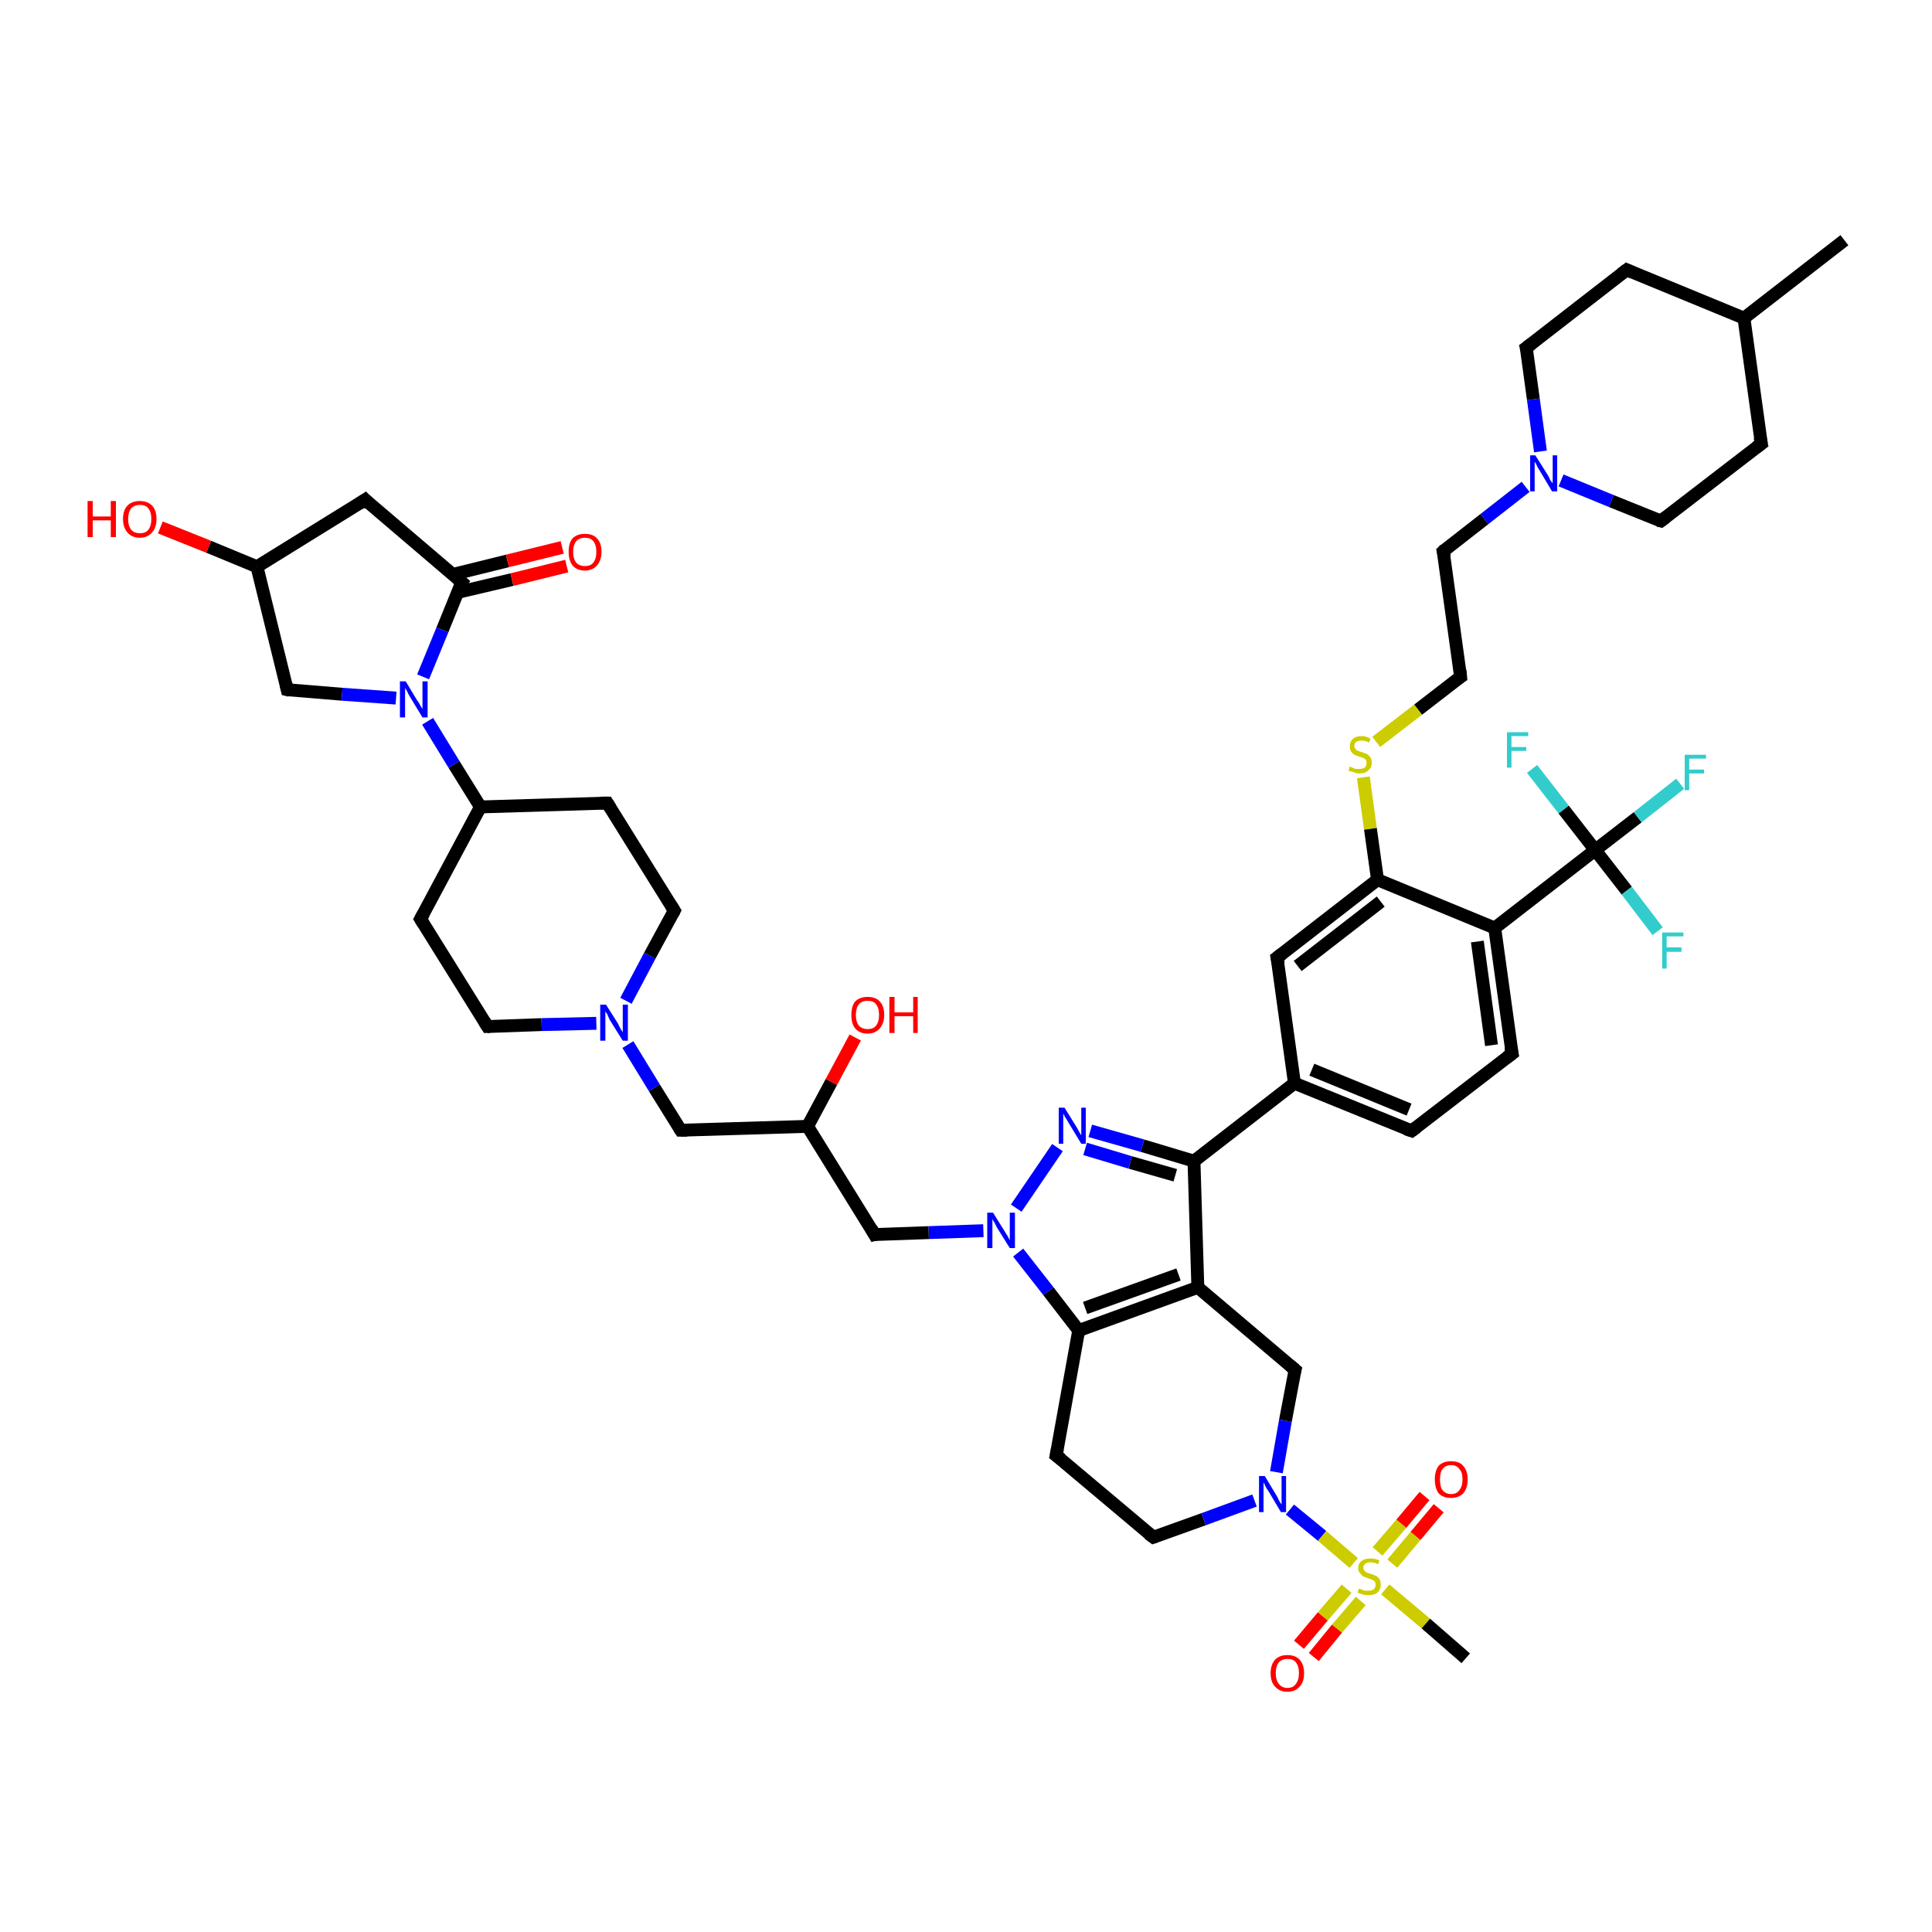 <?xml version='1.0' encoding='iso-8859-1'?>
<svg version='1.1' baseProfile='full'
              xmlns='http://www.w3.org/2000/svg'
                      xmlns:rdkit='http://www.rdkit.org/xml'
                      xmlns:xlink='http://www.w3.org/1999/xlink'
                  xml:space='preserve'
width='300px' height='300px' viewBox='0 0 300 300'>
<!-- END OF HEADER -->
<rect style='opacity:1.0;fill:#FFFFFF;stroke:none' width='300.0' height='300.0' x='0.0' y='0.0'> </rect>
<path class='bond-0 atom-0 atom-1' d='M 286.4,37.3 L 270.8,49.4' style='fill:none;fill-rule:evenodd;stroke:#000000;stroke-width:2.0px;stroke-linecap:butt;stroke-linejoin:miter;stroke-opacity:1' />
<path class='bond-1 atom-1 atom-2' d='M 270.8,49.4 L 273.5,68.9' style='fill:none;fill-rule:evenodd;stroke:#000000;stroke-width:2.0px;stroke-linecap:butt;stroke-linejoin:miter;stroke-opacity:1' />
<path class='bond-2 atom-2 atom-3' d='M 273.5,68.9 L 257.9,80.9' style='fill:none;fill-rule:evenodd;stroke:#000000;stroke-width:2.0px;stroke-linecap:butt;stroke-linejoin:miter;stroke-opacity:1' />
<path class='bond-3 atom-3 atom-4' d='M 257.9,80.9 L 250.2,77.8' style='fill:none;fill-rule:evenodd;stroke:#000000;stroke-width:2.0px;stroke-linecap:butt;stroke-linejoin:miter;stroke-opacity:1' />
<path class='bond-3 atom-3 atom-4' d='M 250.2,77.8 L 242.4,74.6' style='fill:none;fill-rule:evenodd;stroke:#0000FF;stroke-width:2.0px;stroke-linecap:butt;stroke-linejoin:miter;stroke-opacity:1' />
<path class='bond-4 atom-4 atom-5' d='M 236.9,75.6 L 230.5,80.6' style='fill:none;fill-rule:evenodd;stroke:#0000FF;stroke-width:2.0px;stroke-linecap:butt;stroke-linejoin:miter;stroke-opacity:1' />
<path class='bond-4 atom-4 atom-5' d='M 230.5,80.6 L 224.1,85.6' style='fill:none;fill-rule:evenodd;stroke:#000000;stroke-width:2.0px;stroke-linecap:butt;stroke-linejoin:miter;stroke-opacity:1' />
<path class='bond-5 atom-5 atom-6' d='M 224.1,85.6 L 226.8,105.1' style='fill:none;fill-rule:evenodd;stroke:#000000;stroke-width:2.0px;stroke-linecap:butt;stroke-linejoin:miter;stroke-opacity:1' />
<path class='bond-6 atom-6 atom-7' d='M 226.8,105.1 L 220.2,110.2' style='fill:none;fill-rule:evenodd;stroke:#000000;stroke-width:2.0px;stroke-linecap:butt;stroke-linejoin:miter;stroke-opacity:1' />
<path class='bond-6 atom-6 atom-7' d='M 220.2,110.2 L 213.7,115.2' style='fill:none;fill-rule:evenodd;stroke:#CCCC00;stroke-width:2.0px;stroke-linecap:butt;stroke-linejoin:miter;stroke-opacity:1' />
<path class='bond-7 atom-7 atom-8' d='M 211.7,120.7 L 212.8,128.7' style='fill:none;fill-rule:evenodd;stroke:#CCCC00;stroke-width:2.0px;stroke-linecap:butt;stroke-linejoin:miter;stroke-opacity:1' />
<path class='bond-7 atom-7 atom-8' d='M 212.8,128.7 L 213.9,136.6' style='fill:none;fill-rule:evenodd;stroke:#000000;stroke-width:2.0px;stroke-linecap:butt;stroke-linejoin:miter;stroke-opacity:1' />
<path class='bond-8 atom-8 atom-9' d='M 213.9,136.6 L 198.3,148.7' style='fill:none;fill-rule:evenodd;stroke:#000000;stroke-width:2.0px;stroke-linecap:butt;stroke-linejoin:miter;stroke-opacity:1' />
<path class='bond-8 atom-8 atom-9' d='M 214.4,140.0 L 201.5,150.0' style='fill:none;fill-rule:evenodd;stroke:#000000;stroke-width:2.0px;stroke-linecap:butt;stroke-linejoin:miter;stroke-opacity:1' />
<path class='bond-9 atom-9 atom-10' d='M 198.3,148.7 L 201.0,168.2' style='fill:none;fill-rule:evenodd;stroke:#000000;stroke-width:2.0px;stroke-linecap:butt;stroke-linejoin:miter;stroke-opacity:1' />
<path class='bond-10 atom-10 atom-11' d='M 201.0,168.2 L 219.2,175.6' style='fill:none;fill-rule:evenodd;stroke:#000000;stroke-width:2.0px;stroke-linecap:butt;stroke-linejoin:miter;stroke-opacity:1' />
<path class='bond-10 atom-10 atom-11' d='M 203.7,166.1 L 218.8,172.3' style='fill:none;fill-rule:evenodd;stroke:#000000;stroke-width:2.0px;stroke-linecap:butt;stroke-linejoin:miter;stroke-opacity:1' />
<path class='bond-11 atom-11 atom-12' d='M 219.2,175.6 L 234.8,163.6' style='fill:none;fill-rule:evenodd;stroke:#000000;stroke-width:2.0px;stroke-linecap:butt;stroke-linejoin:miter;stroke-opacity:1' />
<path class='bond-12 atom-12 atom-13' d='M 234.8,163.6 L 232.1,144.1' style='fill:none;fill-rule:evenodd;stroke:#000000;stroke-width:2.0px;stroke-linecap:butt;stroke-linejoin:miter;stroke-opacity:1' />
<path class='bond-12 atom-12 atom-13' d='M 231.6,162.3 L 229.4,146.2' style='fill:none;fill-rule:evenodd;stroke:#000000;stroke-width:2.0px;stroke-linecap:butt;stroke-linejoin:miter;stroke-opacity:1' />
<path class='bond-13 atom-13 atom-14' d='M 232.1,144.1 L 247.7,132.0' style='fill:none;fill-rule:evenodd;stroke:#000000;stroke-width:2.0px;stroke-linecap:butt;stroke-linejoin:miter;stroke-opacity:1' />
<path class='bond-14 atom-14 atom-15' d='M 247.7,132.0 L 254.3,126.9' style='fill:none;fill-rule:evenodd;stroke:#000000;stroke-width:2.0px;stroke-linecap:butt;stroke-linejoin:miter;stroke-opacity:1' />
<path class='bond-14 atom-14 atom-15' d='M 254.3,126.9 L 260.9,121.7' style='fill:none;fill-rule:evenodd;stroke:#33CCCC;stroke-width:2.0px;stroke-linecap:butt;stroke-linejoin:miter;stroke-opacity:1' />
<path class='bond-15 atom-14 atom-16' d='M 247.7,132.0 L 252.6,138.3' style='fill:none;fill-rule:evenodd;stroke:#000000;stroke-width:2.0px;stroke-linecap:butt;stroke-linejoin:miter;stroke-opacity:1' />
<path class='bond-15 atom-14 atom-16' d='M 252.6,138.3 L 257.4,144.6' style='fill:none;fill-rule:evenodd;stroke:#33CCCC;stroke-width:2.0px;stroke-linecap:butt;stroke-linejoin:miter;stroke-opacity:1' />
<path class='bond-16 atom-14 atom-17' d='M 247.7,132.0 L 242.8,125.7' style='fill:none;fill-rule:evenodd;stroke:#000000;stroke-width:2.0px;stroke-linecap:butt;stroke-linejoin:miter;stroke-opacity:1' />
<path class='bond-16 atom-14 atom-17' d='M 242.8,125.7 L 237.9,119.4' style='fill:none;fill-rule:evenodd;stroke:#33CCCC;stroke-width:2.0px;stroke-linecap:butt;stroke-linejoin:miter;stroke-opacity:1' />
<path class='bond-17 atom-10 atom-18' d='M 201.0,168.2 L 185.4,180.3' style='fill:none;fill-rule:evenodd;stroke:#000000;stroke-width:2.0px;stroke-linecap:butt;stroke-linejoin:miter;stroke-opacity:1' />
<path class='bond-18 atom-18 atom-19' d='M 185.4,180.3 L 177.4,177.9' style='fill:none;fill-rule:evenodd;stroke:#000000;stroke-width:2.0px;stroke-linecap:butt;stroke-linejoin:miter;stroke-opacity:1' />
<path class='bond-18 atom-18 atom-19' d='M 177.4,177.9 L 169.3,175.6' style='fill:none;fill-rule:evenodd;stroke:#0000FF;stroke-width:2.0px;stroke-linecap:butt;stroke-linejoin:miter;stroke-opacity:1' />
<path class='bond-18 atom-18 atom-19' d='M 182.5,182.5 L 175.5,180.5' style='fill:none;fill-rule:evenodd;stroke:#000000;stroke-width:2.0px;stroke-linecap:butt;stroke-linejoin:miter;stroke-opacity:1' />
<path class='bond-18 atom-18 atom-19' d='M 175.5,180.5 L 168.5,178.4' style='fill:none;fill-rule:evenodd;stroke:#0000FF;stroke-width:2.0px;stroke-linecap:butt;stroke-linejoin:miter;stroke-opacity:1' />
<path class='bond-19 atom-19 atom-20' d='M 164.2,178.2 L 157.8,187.6' style='fill:none;fill-rule:evenodd;stroke:#0000FF;stroke-width:2.0px;stroke-linecap:butt;stroke-linejoin:miter;stroke-opacity:1' />
<path class='bond-20 atom-20 atom-21' d='M 152.7,191.1 L 144.2,191.4' style='fill:none;fill-rule:evenodd;stroke:#0000FF;stroke-width:2.0px;stroke-linecap:butt;stroke-linejoin:miter;stroke-opacity:1' />
<path class='bond-20 atom-20 atom-21' d='M 144.2,191.4 L 135.8,191.7' style='fill:none;fill-rule:evenodd;stroke:#000000;stroke-width:2.0px;stroke-linecap:butt;stroke-linejoin:miter;stroke-opacity:1' />
<path class='bond-21 atom-21 atom-22' d='M 135.8,191.7 L 125.4,174.9' style='fill:none;fill-rule:evenodd;stroke:#000000;stroke-width:2.0px;stroke-linecap:butt;stroke-linejoin:miter;stroke-opacity:1' />
<path class='bond-22 atom-22 atom-23' d='M 125.4,174.9 L 129.1,168.0' style='fill:none;fill-rule:evenodd;stroke:#000000;stroke-width:2.0px;stroke-linecap:butt;stroke-linejoin:miter;stroke-opacity:1' />
<path class='bond-22 atom-22 atom-23' d='M 129.1,168.0 L 132.8,161.1' style='fill:none;fill-rule:evenodd;stroke:#FF0000;stroke-width:2.0px;stroke-linecap:butt;stroke-linejoin:miter;stroke-opacity:1' />
<path class='bond-23 atom-22 atom-24' d='M 125.4,174.9 L 105.7,175.5' style='fill:none;fill-rule:evenodd;stroke:#000000;stroke-width:2.0px;stroke-linecap:butt;stroke-linejoin:miter;stroke-opacity:1' />
<path class='bond-24 atom-24 atom-25' d='M 105.7,175.5 L 101.6,168.9' style='fill:none;fill-rule:evenodd;stroke:#000000;stroke-width:2.0px;stroke-linecap:butt;stroke-linejoin:miter;stroke-opacity:1' />
<path class='bond-24 atom-24 atom-25' d='M 101.6,168.9 L 97.5,162.2' style='fill:none;fill-rule:evenodd;stroke:#0000FF;stroke-width:2.0px;stroke-linecap:butt;stroke-linejoin:miter;stroke-opacity:1' />
<path class='bond-25 atom-25 atom-26' d='M 97.2,155.4 L 100.9,148.4' style='fill:none;fill-rule:evenodd;stroke:#0000FF;stroke-width:2.0px;stroke-linecap:butt;stroke-linejoin:miter;stroke-opacity:1' />
<path class='bond-25 atom-25 atom-26' d='M 100.9,148.4 L 104.7,141.4' style='fill:none;fill-rule:evenodd;stroke:#000000;stroke-width:2.0px;stroke-linecap:butt;stroke-linejoin:miter;stroke-opacity:1' />
<path class='bond-26 atom-26 atom-27' d='M 104.7,141.4 L 94.3,124.7' style='fill:none;fill-rule:evenodd;stroke:#000000;stroke-width:2.0px;stroke-linecap:butt;stroke-linejoin:miter;stroke-opacity:1' />
<path class='bond-27 atom-27 atom-28' d='M 94.3,124.7 L 74.6,125.3' style='fill:none;fill-rule:evenodd;stroke:#000000;stroke-width:2.0px;stroke-linecap:butt;stroke-linejoin:miter;stroke-opacity:1' />
<path class='bond-28 atom-28 atom-29' d='M 74.6,125.3 L 65.3,142.7' style='fill:none;fill-rule:evenodd;stroke:#000000;stroke-width:2.0px;stroke-linecap:butt;stroke-linejoin:miter;stroke-opacity:1' />
<path class='bond-29 atom-29 atom-30' d='M 65.3,142.7 L 75.7,159.4' style='fill:none;fill-rule:evenodd;stroke:#000000;stroke-width:2.0px;stroke-linecap:butt;stroke-linejoin:miter;stroke-opacity:1' />
<path class='bond-30 atom-28 atom-31' d='M 74.6,125.3 L 70.5,118.7' style='fill:none;fill-rule:evenodd;stroke:#000000;stroke-width:2.0px;stroke-linecap:butt;stroke-linejoin:miter;stroke-opacity:1' />
<path class='bond-30 atom-28 atom-31' d='M 70.5,118.7 L 66.4,112.0' style='fill:none;fill-rule:evenodd;stroke:#0000FF;stroke-width:2.0px;stroke-linecap:butt;stroke-linejoin:miter;stroke-opacity:1' />
<path class='bond-31 atom-31 atom-32' d='M 61.5,108.4 L 53.1,107.8' style='fill:none;fill-rule:evenodd;stroke:#0000FF;stroke-width:2.0px;stroke-linecap:butt;stroke-linejoin:miter;stroke-opacity:1' />
<path class='bond-31 atom-31 atom-32' d='M 53.1,107.8 L 44.6,107.1' style='fill:none;fill-rule:evenodd;stroke:#000000;stroke-width:2.0px;stroke-linecap:butt;stroke-linejoin:miter;stroke-opacity:1' />
<path class='bond-32 atom-32 atom-33' d='M 44.6,107.1 L 39.9,88.0' style='fill:none;fill-rule:evenodd;stroke:#000000;stroke-width:2.0px;stroke-linecap:butt;stroke-linejoin:miter;stroke-opacity:1' />
<path class='bond-33 atom-33 atom-34' d='M 39.9,88.0 L 32.4,84.9' style='fill:none;fill-rule:evenodd;stroke:#000000;stroke-width:2.0px;stroke-linecap:butt;stroke-linejoin:miter;stroke-opacity:1' />
<path class='bond-33 atom-33 atom-34' d='M 32.4,84.9 L 24.9,81.9' style='fill:none;fill-rule:evenodd;stroke:#FF0000;stroke-width:2.0px;stroke-linecap:butt;stroke-linejoin:miter;stroke-opacity:1' />
<path class='bond-34 atom-33 atom-35' d='M 39.9,88.0 L 56.7,77.6' style='fill:none;fill-rule:evenodd;stroke:#000000;stroke-width:2.0px;stroke-linecap:butt;stroke-linejoin:miter;stroke-opacity:1' />
<path class='bond-35 atom-35 atom-36' d='M 56.7,77.6 L 71.7,90.4' style='fill:none;fill-rule:evenodd;stroke:#000000;stroke-width:2.0px;stroke-linecap:butt;stroke-linejoin:miter;stroke-opacity:1' />
<path class='bond-36 atom-36 atom-37' d='M 71.0,92.0 L 79.5,90.0' style='fill:none;fill-rule:evenodd;stroke:#000000;stroke-width:2.0px;stroke-linecap:butt;stroke-linejoin:miter;stroke-opacity:1' />
<path class='bond-36 atom-36 atom-37' d='M 79.5,90.0 L 88.0,87.9' style='fill:none;fill-rule:evenodd;stroke:#FF0000;stroke-width:2.0px;stroke-linecap:butt;stroke-linejoin:miter;stroke-opacity:1' />
<path class='bond-36 atom-36 atom-37' d='M 70.3,89.2 L 78.8,87.1' style='fill:none;fill-rule:evenodd;stroke:#000000;stroke-width:2.0px;stroke-linecap:butt;stroke-linejoin:miter;stroke-opacity:1' />
<path class='bond-36 atom-36 atom-37' d='M 78.8,87.1 L 87.3,85.0' style='fill:none;fill-rule:evenodd;stroke:#FF0000;stroke-width:2.0px;stroke-linecap:butt;stroke-linejoin:miter;stroke-opacity:1' />
<path class='bond-37 atom-20 atom-38' d='M 158.1,194.5 L 162.8,200.5' style='fill:none;fill-rule:evenodd;stroke:#0000FF;stroke-width:2.0px;stroke-linecap:butt;stroke-linejoin:miter;stroke-opacity:1' />
<path class='bond-37 atom-20 atom-38' d='M 162.8,200.5 L 167.5,206.6' style='fill:none;fill-rule:evenodd;stroke:#000000;stroke-width:2.0px;stroke-linecap:butt;stroke-linejoin:miter;stroke-opacity:1' />
<path class='bond-38 atom-38 atom-39' d='M 167.5,206.6 L 164.0,226.0' style='fill:none;fill-rule:evenodd;stroke:#000000;stroke-width:2.0px;stroke-linecap:butt;stroke-linejoin:miter;stroke-opacity:1' />
<path class='bond-39 atom-39 atom-40' d='M 164.0,226.0 L 179.1,238.7' style='fill:none;fill-rule:evenodd;stroke:#000000;stroke-width:2.0px;stroke-linecap:butt;stroke-linejoin:miter;stroke-opacity:1' />
<path class='bond-40 atom-40 atom-41' d='M 179.1,238.7 L 186.9,235.9' style='fill:none;fill-rule:evenodd;stroke:#000000;stroke-width:2.0px;stroke-linecap:butt;stroke-linejoin:miter;stroke-opacity:1' />
<path class='bond-40 atom-40 atom-41' d='M 186.9,235.9 L 194.8,233.0' style='fill:none;fill-rule:evenodd;stroke:#0000FF;stroke-width:2.0px;stroke-linecap:butt;stroke-linejoin:miter;stroke-opacity:1' />
<path class='bond-41 atom-41 atom-42' d='M 198.2,228.6 L 199.6,220.6' style='fill:none;fill-rule:evenodd;stroke:#0000FF;stroke-width:2.0px;stroke-linecap:butt;stroke-linejoin:miter;stroke-opacity:1' />
<path class='bond-41 atom-41 atom-42' d='M 199.6,220.6 L 201.1,212.7' style='fill:none;fill-rule:evenodd;stroke:#000000;stroke-width:2.0px;stroke-linecap:butt;stroke-linejoin:miter;stroke-opacity:1' />
<path class='bond-42 atom-42 atom-43' d='M 201.1,212.7 L 186.0,199.9' style='fill:none;fill-rule:evenodd;stroke:#000000;stroke-width:2.0px;stroke-linecap:butt;stroke-linejoin:miter;stroke-opacity:1' />
<path class='bond-43 atom-41 atom-44' d='M 200.3,234.4 L 205.3,238.5' style='fill:none;fill-rule:evenodd;stroke:#0000FF;stroke-width:2.0px;stroke-linecap:butt;stroke-linejoin:miter;stroke-opacity:1' />
<path class='bond-43 atom-41 atom-44' d='M 205.3,238.5 L 210.2,242.7' style='fill:none;fill-rule:evenodd;stroke:#CCCC00;stroke-width:2.0px;stroke-linecap:butt;stroke-linejoin:miter;stroke-opacity:1' />
<path class='bond-44 atom-44 atom-45' d='M 215.1,246.8 L 221.4,252.1' style='fill:none;fill-rule:evenodd;stroke:#CCCC00;stroke-width:2.0px;stroke-linecap:butt;stroke-linejoin:miter;stroke-opacity:1' />
<path class='bond-44 atom-44 atom-45' d='M 221.4,252.1 L 227.6,257.5' style='fill:none;fill-rule:evenodd;stroke:#000000;stroke-width:2.0px;stroke-linecap:butt;stroke-linejoin:miter;stroke-opacity:1' />
<path class='bond-45 atom-44 atom-46' d='M 216.2,242.8 L 219.8,238.5' style='fill:none;fill-rule:evenodd;stroke:#CCCC00;stroke-width:2.0px;stroke-linecap:butt;stroke-linejoin:miter;stroke-opacity:1' />
<path class='bond-45 atom-44 atom-46' d='M 219.8,238.5 L 223.4,234.2' style='fill:none;fill-rule:evenodd;stroke:#FF0000;stroke-width:2.0px;stroke-linecap:butt;stroke-linejoin:miter;stroke-opacity:1' />
<path class='bond-45 atom-44 atom-46' d='M 213.9,240.9 L 217.6,236.6' style='fill:none;fill-rule:evenodd;stroke:#CCCC00;stroke-width:2.0px;stroke-linecap:butt;stroke-linejoin:miter;stroke-opacity:1' />
<path class='bond-45 atom-44 atom-46' d='M 217.6,236.6 L 221.2,232.3' style='fill:none;fill-rule:evenodd;stroke:#FF0000;stroke-width:2.0px;stroke-linecap:butt;stroke-linejoin:miter;stroke-opacity:1' />
<path class='bond-46 atom-44 atom-47' d='M 209.1,246.7 L 205.4,251.0' style='fill:none;fill-rule:evenodd;stroke:#CCCC00;stroke-width:2.0px;stroke-linecap:butt;stroke-linejoin:miter;stroke-opacity:1' />
<path class='bond-46 atom-44 atom-47' d='M 205.4,251.0 L 201.7,255.4' style='fill:none;fill-rule:evenodd;stroke:#FF0000;stroke-width:2.0px;stroke-linecap:butt;stroke-linejoin:miter;stroke-opacity:1' />
<path class='bond-46 atom-44 atom-47' d='M 211.3,248.6 L 207.6,252.9' style='fill:none;fill-rule:evenodd;stroke:#CCCC00;stroke-width:2.0px;stroke-linecap:butt;stroke-linejoin:miter;stroke-opacity:1' />
<path class='bond-46 atom-44 atom-47' d='M 207.6,252.9 L 204.0,257.3' style='fill:none;fill-rule:evenodd;stroke:#FF0000;stroke-width:2.0px;stroke-linecap:butt;stroke-linejoin:miter;stroke-opacity:1' />
<path class='bond-47 atom-4 atom-48' d='M 239.2,70.1 L 238.1,62.0' style='fill:none;fill-rule:evenodd;stroke:#0000FF;stroke-width:2.0px;stroke-linecap:butt;stroke-linejoin:miter;stroke-opacity:1' />
<path class='bond-47 atom-4 atom-48' d='M 238.1,62.0 L 237.0,54.0' style='fill:none;fill-rule:evenodd;stroke:#000000;stroke-width:2.0px;stroke-linecap:butt;stroke-linejoin:miter;stroke-opacity:1' />
<path class='bond-48 atom-48 atom-49' d='M 237.0,54.0 L 252.6,41.9' style='fill:none;fill-rule:evenodd;stroke:#000000;stroke-width:2.0px;stroke-linecap:butt;stroke-linejoin:miter;stroke-opacity:1' />
<path class='bond-49 atom-49 atom-1' d='M 252.6,41.9 L 270.8,49.4' style='fill:none;fill-rule:evenodd;stroke:#000000;stroke-width:2.0px;stroke-linecap:butt;stroke-linejoin:miter;stroke-opacity:1' />
<path class='bond-50 atom-13 atom-8' d='M 232.1,144.1 L 213.9,136.6' style='fill:none;fill-rule:evenodd;stroke:#000000;stroke-width:2.0px;stroke-linecap:butt;stroke-linejoin:miter;stroke-opacity:1' />
<path class='bond-51 atom-43 atom-18' d='M 186.0,199.9 L 185.4,180.3' style='fill:none;fill-rule:evenodd;stroke:#000000;stroke-width:2.0px;stroke-linecap:butt;stroke-linejoin:miter;stroke-opacity:1' />
<path class='bond-52 atom-30 atom-25' d='M 75.7,159.4 L 84.1,159.1' style='fill:none;fill-rule:evenodd;stroke:#000000;stroke-width:2.0px;stroke-linecap:butt;stroke-linejoin:miter;stroke-opacity:1' />
<path class='bond-52 atom-30 atom-25' d='M 84.1,159.1 L 92.6,158.9' style='fill:none;fill-rule:evenodd;stroke:#0000FF;stroke-width:2.0px;stroke-linecap:butt;stroke-linejoin:miter;stroke-opacity:1' />
<path class='bond-53 atom-36 atom-31' d='M 71.7,90.4 L 68.7,97.8' style='fill:none;fill-rule:evenodd;stroke:#000000;stroke-width:2.0px;stroke-linecap:butt;stroke-linejoin:miter;stroke-opacity:1' />
<path class='bond-53 atom-36 atom-31' d='M 68.7,97.8 L 65.7,105.1' style='fill:none;fill-rule:evenodd;stroke:#0000FF;stroke-width:2.0px;stroke-linecap:butt;stroke-linejoin:miter;stroke-opacity:1' />
<path class='bond-54 atom-43 atom-38' d='M 186.0,199.9 L 167.5,206.6' style='fill:none;fill-rule:evenodd;stroke:#000000;stroke-width:2.0px;stroke-linecap:butt;stroke-linejoin:miter;stroke-opacity:1' />
<path class='bond-54 atom-43 atom-38' d='M 183.0,197.9 L 168.5,203.1' style='fill:none;fill-rule:evenodd;stroke:#000000;stroke-width:2.0px;stroke-linecap:butt;stroke-linejoin:miter;stroke-opacity:1' />
<path d='M 273.3,67.9 L 273.5,68.9 L 272.7,69.5' style='fill:none;stroke:#000000;stroke-width:2.0px;stroke-linecap:butt;stroke-linejoin:miter;stroke-opacity:1;' />
<path d='M 258.7,80.3 L 257.9,80.9 L 257.5,80.8' style='fill:none;stroke:#000000;stroke-width:2.0px;stroke-linecap:butt;stroke-linejoin:miter;stroke-opacity:1;' />
<path d='M 224.4,85.3 L 224.1,85.6 L 224.3,86.5' style='fill:none;stroke:#000000;stroke-width:2.0px;stroke-linecap:butt;stroke-linejoin:miter;stroke-opacity:1;' />
<path d='M 226.7,104.1 L 226.8,105.1 L 226.5,105.3' style='fill:none;stroke:#000000;stroke-width:2.0px;stroke-linecap:butt;stroke-linejoin:miter;stroke-opacity:1;' />
<path d='M 199.1,148.1 L 198.3,148.7 L 198.5,149.7' style='fill:none;stroke:#000000;stroke-width:2.0px;stroke-linecap:butt;stroke-linejoin:miter;stroke-opacity:1;' />
<path d='M 218.3,175.3 L 219.2,175.6 L 220.0,175.0' style='fill:none;stroke:#000000;stroke-width:2.0px;stroke-linecap:butt;stroke-linejoin:miter;stroke-opacity:1;' />
<path d='M 234.0,164.2 L 234.8,163.6 L 234.6,162.6' style='fill:none;stroke:#000000;stroke-width:2.0px;stroke-linecap:butt;stroke-linejoin:miter;stroke-opacity:1;' />
<path d='M 136.2,191.6 L 135.8,191.7 L 135.3,190.8' style='fill:none;stroke:#000000;stroke-width:2.0px;stroke-linecap:butt;stroke-linejoin:miter;stroke-opacity:1;' />
<path d='M 106.7,175.5 L 105.7,175.5 L 105.5,175.2' style='fill:none;stroke:#000000;stroke-width:2.0px;stroke-linecap:butt;stroke-linejoin:miter;stroke-opacity:1;' />
<path d='M 104.5,141.8 L 104.7,141.4 L 104.2,140.6' style='fill:none;stroke:#000000;stroke-width:2.0px;stroke-linecap:butt;stroke-linejoin:miter;stroke-opacity:1;' />
<path d='M 94.8,125.5 L 94.3,124.7 L 93.3,124.7' style='fill:none;stroke:#000000;stroke-width:2.0px;stroke-linecap:butt;stroke-linejoin:miter;stroke-opacity:1;' />
<path d='M 65.8,141.8 L 65.3,142.7 L 65.8,143.5' style='fill:none;stroke:#000000;stroke-width:2.0px;stroke-linecap:butt;stroke-linejoin:miter;stroke-opacity:1;' />
<path d='M 75.2,158.6 L 75.7,159.4 L 76.1,159.4' style='fill:none;stroke:#000000;stroke-width:2.0px;stroke-linecap:butt;stroke-linejoin:miter;stroke-opacity:1;' />
<path d='M 45.0,107.2 L 44.6,107.1 L 44.4,106.2' style='fill:none;stroke:#000000;stroke-width:2.0px;stroke-linecap:butt;stroke-linejoin:miter;stroke-opacity:1;' />
<path d='M 55.8,78.2 L 56.7,77.6 L 57.4,78.3' style='fill:none;stroke:#000000;stroke-width:2.0px;stroke-linecap:butt;stroke-linejoin:miter;stroke-opacity:1;' />
<path d='M 70.9,89.7 L 71.7,90.4 L 71.5,90.7' style='fill:none;stroke:#000000;stroke-width:2.0px;stroke-linecap:butt;stroke-linejoin:miter;stroke-opacity:1;' />
<path d='M 164.2,225.0 L 164.0,226.0 L 164.8,226.6' style='fill:none;stroke:#000000;stroke-width:2.0px;stroke-linecap:butt;stroke-linejoin:miter;stroke-opacity:1;' />
<path d='M 178.3,238.1 L 179.1,238.7 L 179.4,238.6' style='fill:none;stroke:#000000;stroke-width:2.0px;stroke-linecap:butt;stroke-linejoin:miter;stroke-opacity:1;' />
<path d='M 201.0,213.1 L 201.1,212.7 L 200.3,212.0' style='fill:none;stroke:#000000;stroke-width:2.0px;stroke-linecap:butt;stroke-linejoin:miter;stroke-opacity:1;' />
<path d='M 237.1,54.4 L 237.0,54.0 L 237.8,53.4' style='fill:none;stroke:#000000;stroke-width:2.0px;stroke-linecap:butt;stroke-linejoin:miter;stroke-opacity:1;' />
<path d='M 251.8,42.5 L 252.6,41.9 L 253.5,42.3' style='fill:none;stroke:#000000;stroke-width:2.0px;stroke-linecap:butt;stroke-linejoin:miter;stroke-opacity:1;' />
<path class='atom-4' d='M 238.4 70.7
L 240.3 73.7
Q 240.5 74.0, 240.7 74.5
Q 241.0 75.0, 241.1 75.0
L 241.1 70.7
L 241.8 70.7
L 241.8 76.3
L 241.0 76.3
L 239.1 73.1
Q 238.8 72.7, 238.6 72.2
Q 238.4 71.8, 238.3 71.7
L 238.3 76.3
L 237.6 76.3
L 237.6 70.7
L 238.4 70.7
' fill='#0000FF'/>
<path class='atom-7' d='M 209.6 119.0
Q 209.7 119.1, 210.0 119.2
Q 210.2 119.3, 210.5 119.4
Q 210.8 119.4, 211.1 119.4
Q 211.6 119.4, 211.9 119.2
Q 212.2 118.9, 212.2 118.5
Q 212.2 118.2, 212.1 118.0
Q 211.9 117.8, 211.7 117.7
Q 211.5 117.6, 211.1 117.5
Q 210.6 117.3, 210.3 117.2
Q 210.0 117.0, 209.8 116.7
Q 209.6 116.4, 209.6 115.9
Q 209.6 115.2, 210.0 114.8
Q 210.5 114.3, 211.5 114.3
Q 212.1 114.3, 212.8 114.7
L 212.6 115.3
Q 212.0 115.0, 211.5 115.0
Q 210.9 115.0, 210.6 115.2
Q 210.3 115.4, 210.3 115.8
Q 210.3 116.1, 210.5 116.3
Q 210.6 116.5, 210.9 116.6
Q 211.1 116.7, 211.5 116.8
Q 212.0 117.0, 212.3 117.1
Q 212.6 117.3, 212.8 117.6
Q 213.0 117.9, 213.0 118.5
Q 213.0 119.2, 212.5 119.6
Q 212.0 120.1, 211.1 120.1
Q 210.6 120.1, 210.2 119.9
Q 209.9 119.8, 209.4 119.7
L 209.6 119.0
' fill='#CCCC00'/>
<path class='atom-15' d='M 261.6 117.2
L 264.9 117.2
L 264.9 117.8
L 262.3 117.8
L 262.3 119.5
L 264.6 119.5
L 264.6 120.1
L 262.3 120.1
L 262.3 122.7
L 261.6 122.7
L 261.6 117.2
' fill='#33CCCC'/>
<path class='atom-16' d='M 258.1 144.8
L 261.4 144.8
L 261.4 145.4
L 258.8 145.4
L 258.8 147.1
L 261.1 147.1
L 261.1 147.8
L 258.8 147.8
L 258.8 150.4
L 258.1 150.4
L 258.1 144.8
' fill='#33CCCC'/>
<path class='atom-17' d='M 234.0 113.7
L 237.3 113.7
L 237.3 114.3
L 234.7 114.3
L 234.7 116.0
L 237.0 116.0
L 237.0 116.6
L 234.7 116.6
L 234.7 119.2
L 234.0 119.2
L 234.0 113.7
' fill='#33CCCC'/>
<path class='atom-19' d='M 165.3 172.0
L 167.1 174.9
Q 167.3 175.2, 167.6 175.8
Q 167.9 176.3, 167.9 176.3
L 167.9 172.0
L 168.6 172.0
L 168.6 177.6
L 167.9 177.6
L 165.9 174.3
Q 165.7 173.9, 165.4 173.5
Q 165.2 173.1, 165.1 172.9
L 165.1 177.6
L 164.4 177.6
L 164.4 172.0
L 165.3 172.0
' fill='#0000FF'/>
<path class='atom-20' d='M 154.2 188.3
L 156.0 191.2
Q 156.2 191.5, 156.5 192.0
Q 156.8 192.6, 156.8 192.6
L 156.8 188.3
L 157.6 188.3
L 157.6 193.8
L 156.8 193.8
L 154.8 190.6
Q 154.6 190.2, 154.4 189.8
Q 154.1 189.4, 154.1 189.2
L 154.1 193.8
L 153.3 193.8
L 153.3 188.3
L 154.2 188.3
' fill='#0000FF'/>
<path class='atom-23' d='M 132.2 157.6
Q 132.2 156.2, 132.8 155.5
Q 133.5 154.8, 134.7 154.8
Q 136.0 154.8, 136.6 155.5
Q 137.3 156.2, 137.3 157.6
Q 137.3 158.9, 136.6 159.7
Q 135.9 160.5, 134.7 160.5
Q 133.5 160.5, 132.8 159.7
Q 132.2 159.0, 132.2 157.6
M 134.7 159.8
Q 135.6 159.8, 136.0 159.3
Q 136.5 158.7, 136.5 157.6
Q 136.5 156.5, 136.0 155.9
Q 135.6 155.4, 134.7 155.4
Q 133.9 155.4, 133.4 155.9
Q 132.9 156.5, 132.9 157.6
Q 132.9 158.7, 133.4 159.3
Q 133.9 159.8, 134.7 159.8
' fill='#FF0000'/>
<path class='atom-23' d='M 138.1 154.8
L 138.9 154.8
L 138.9 157.2
L 141.8 157.2
L 141.8 154.8
L 142.5 154.8
L 142.5 160.4
L 141.8 160.4
L 141.8 157.8
L 138.9 157.8
L 138.9 160.4
L 138.1 160.4
L 138.1 154.8
' fill='#FF0000'/>
<path class='atom-25' d='M 94.1 156.0
L 96.0 159.0
Q 96.1 159.3, 96.4 159.8
Q 96.7 160.3, 96.7 160.3
L 96.7 156.0
L 97.5 156.0
L 97.5 161.6
L 96.7 161.6
L 94.7 158.4
Q 94.5 158.0, 94.3 157.5
Q 94.0 157.1, 94.0 157.0
L 94.0 161.6
L 93.2 161.6
L 93.2 156.0
L 94.1 156.0
' fill='#0000FF'/>
<path class='atom-31' d='M 63.0 105.8
L 64.8 108.8
Q 65.0 109.0, 65.3 109.6
Q 65.6 110.1, 65.6 110.1
L 65.6 105.8
L 66.4 105.8
L 66.4 111.4
L 65.6 111.4
L 63.6 108.1
Q 63.4 107.8, 63.2 107.3
Q 62.9 106.9, 62.9 106.8
L 62.9 111.4
L 62.1 111.4
L 62.1 105.8
L 63.0 105.8
' fill='#0000FF'/>
<path class='atom-34' d='M 13.6 77.8
L 14.4 77.8
L 14.4 80.2
L 17.2 80.2
L 17.2 77.8
L 18.0 77.8
L 18.0 83.4
L 17.2 83.4
L 17.2 80.8
L 14.4 80.8
L 14.4 83.4
L 13.6 83.4
L 13.6 77.8
' fill='#FF0000'/>
<path class='atom-34' d='M 19.1 80.6
Q 19.1 79.2, 19.8 78.5
Q 20.5 77.8, 21.7 77.8
Q 22.9 77.8, 23.6 78.5
Q 24.3 79.2, 24.3 80.6
Q 24.3 81.9, 23.6 82.7
Q 22.9 83.5, 21.7 83.5
Q 20.5 83.5, 19.8 82.7
Q 19.1 81.9, 19.1 80.6
M 21.7 82.8
Q 22.6 82.8, 23.0 82.3
Q 23.5 81.7, 23.5 80.6
Q 23.5 79.5, 23.0 78.9
Q 22.6 78.4, 21.7 78.4
Q 20.9 78.4, 20.4 78.9
Q 19.9 79.5, 19.9 80.6
Q 19.9 81.7, 20.4 82.3
Q 20.9 82.8, 21.7 82.8
' fill='#FF0000'/>
<path class='atom-37' d='M 88.3 85.7
Q 88.3 84.3, 88.9 83.6
Q 89.6 82.9, 90.8 82.9
Q 92.1 82.9, 92.7 83.6
Q 93.4 84.3, 93.4 85.7
Q 93.4 87.0, 92.7 87.8
Q 92.0 88.6, 90.8 88.6
Q 89.6 88.6, 88.9 87.8
Q 88.3 87.0, 88.3 85.7
M 90.8 87.9
Q 91.7 87.9, 92.1 87.4
Q 92.6 86.8, 92.6 85.7
Q 92.6 84.6, 92.1 84.0
Q 91.7 83.5, 90.8 83.5
Q 90.0 83.5, 89.5 84.0
Q 89.0 84.6, 89.0 85.7
Q 89.0 86.8, 89.5 87.4
Q 90.0 87.9, 90.8 87.9
' fill='#FF0000'/>
<path class='atom-41' d='M 196.4 229.2
L 198.2 232.2
Q 198.4 232.5, 198.6 233.0
Q 198.9 233.5, 199.0 233.6
L 199.0 229.2
L 199.7 229.2
L 199.7 234.8
L 198.9 234.8
L 197.0 231.6
Q 196.7 231.2, 196.5 230.8
Q 196.3 230.3, 196.2 230.2
L 196.2 234.8
L 195.5 234.8
L 195.5 229.2
L 196.4 229.2
' fill='#0000FF'/>
<path class='atom-44' d='M 211.0 246.7
Q 211.1 246.7, 211.4 246.8
Q 211.6 246.9, 211.9 247.0
Q 212.2 247.0, 212.5 247.0
Q 213.0 247.0, 213.3 246.8
Q 213.6 246.5, 213.6 246.1
Q 213.6 245.8, 213.5 245.6
Q 213.3 245.4, 213.1 245.3
Q 212.8 245.2, 212.5 245.1
Q 212.0 244.9, 211.7 244.8
Q 211.4 244.6, 211.2 244.3
Q 210.9 244.0, 210.9 243.5
Q 210.9 242.8, 211.4 242.4
Q 211.9 242.0, 212.8 242.0
Q 213.5 242.0, 214.2 242.3
L 214.0 242.9
Q 213.4 242.6, 212.9 242.6
Q 212.3 242.6, 212.0 242.8
Q 211.7 243.1, 211.7 243.4
Q 211.7 243.7, 211.9 243.9
Q 212.0 244.1, 212.3 244.2
Q 212.5 244.3, 212.9 244.4
Q 213.4 244.6, 213.7 244.7
Q 214.0 244.9, 214.2 245.2
Q 214.4 245.5, 214.4 246.1
Q 214.4 246.8, 213.9 247.3
Q 213.4 247.7, 212.5 247.7
Q 212.0 247.7, 211.6 247.6
Q 211.3 247.5, 210.8 247.3
L 211.0 246.7
' fill='#CCCC00'/>
<path class='atom-46' d='M 222.8 229.7
Q 222.8 228.4, 223.4 227.6
Q 224.1 226.9, 225.3 226.9
Q 226.6 226.9, 227.2 227.6
Q 227.9 228.4, 227.9 229.7
Q 227.9 231.1, 227.2 231.9
Q 226.5 232.6, 225.3 232.6
Q 224.1 232.6, 223.4 231.9
Q 222.8 231.1, 222.8 229.7
M 225.3 232.0
Q 226.2 232.0, 226.6 231.4
Q 227.1 230.8, 227.1 229.7
Q 227.1 228.6, 226.6 228.1
Q 226.2 227.5, 225.3 227.5
Q 224.5 227.5, 224.0 228.1
Q 223.6 228.6, 223.6 229.7
Q 223.6 230.9, 224.0 231.4
Q 224.5 232.0, 225.3 232.0
' fill='#FF0000'/>
<path class='atom-47' d='M 197.3 259.8
Q 197.3 258.5, 198.0 257.7
Q 198.7 257.0, 199.9 257.0
Q 201.1 257.0, 201.8 257.7
Q 202.5 258.5, 202.5 259.8
Q 202.5 261.2, 201.8 261.9
Q 201.1 262.7, 199.9 262.7
Q 198.7 262.7, 198.0 261.9
Q 197.3 261.2, 197.3 259.8
M 199.9 262.1
Q 200.8 262.1, 201.2 261.5
Q 201.7 260.9, 201.7 259.8
Q 201.7 258.7, 201.2 258.1
Q 200.8 257.6, 199.9 257.6
Q 199.1 257.6, 198.6 258.1
Q 198.1 258.7, 198.1 259.8
Q 198.1 260.9, 198.6 261.5
Q 199.1 262.1, 199.9 262.1
' fill='#FF0000'/>
</svg>
